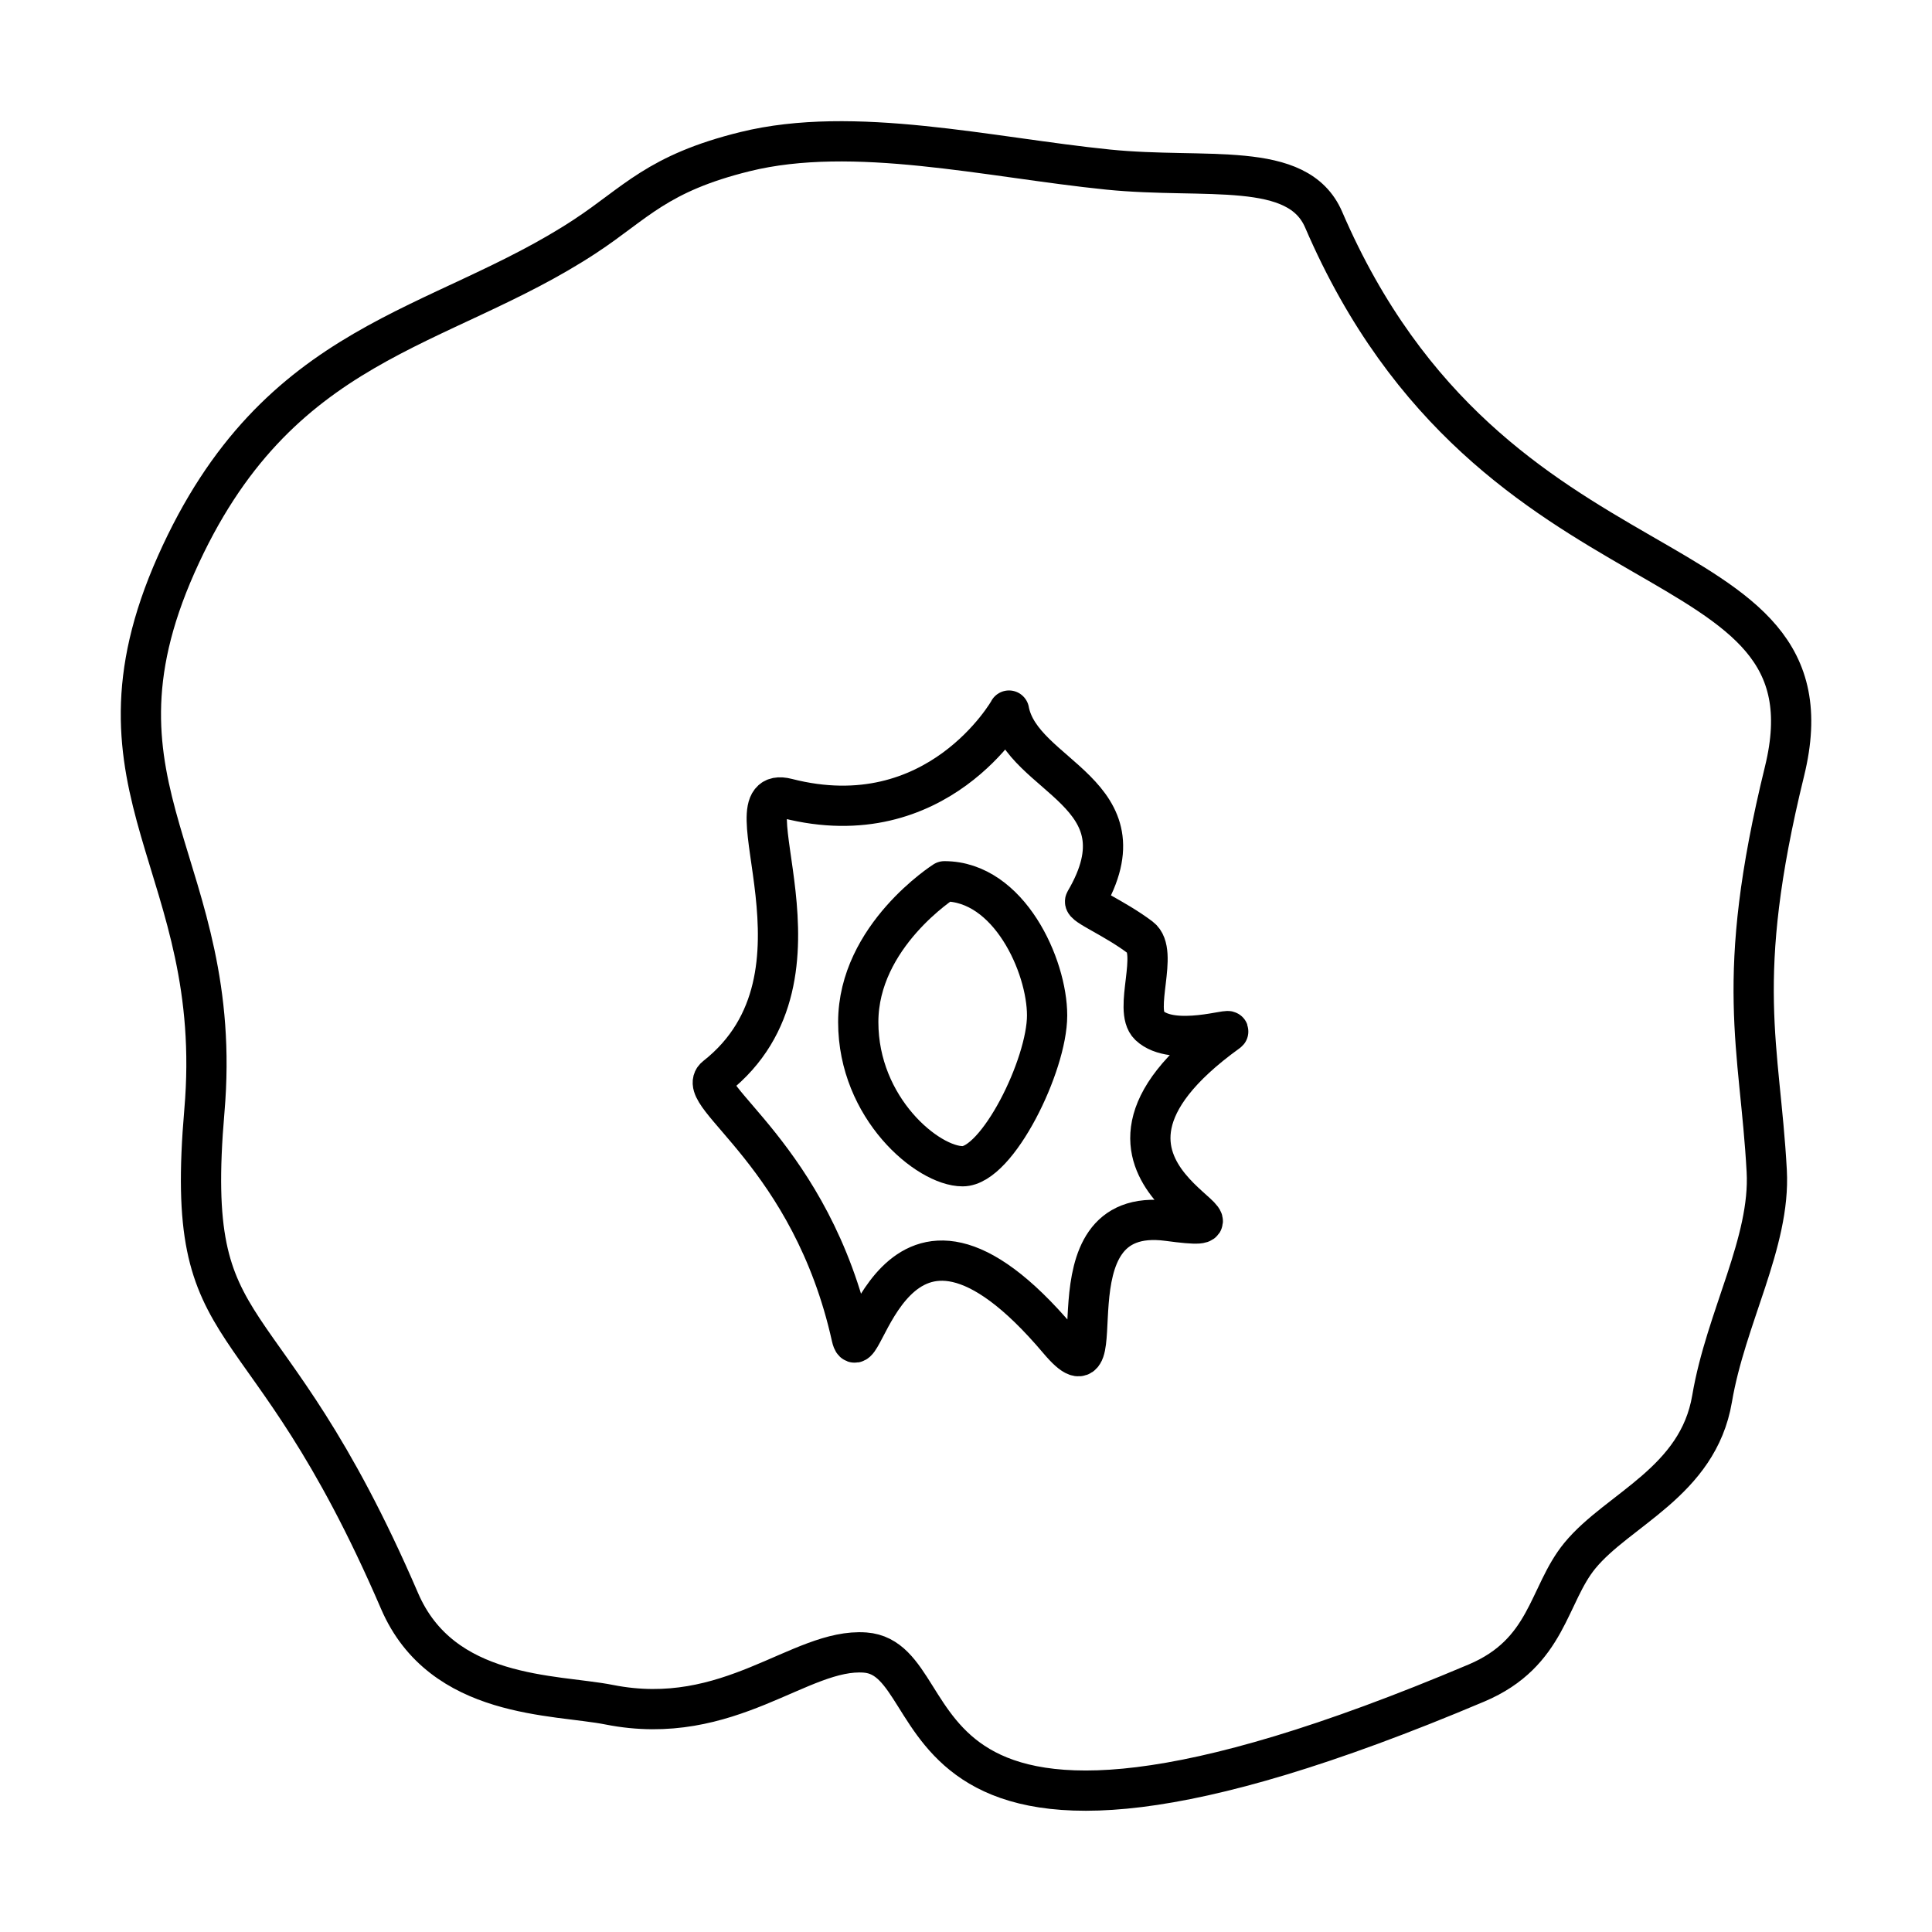 <?xml version="1.0" encoding="UTF-8"?><svg id="b" xmlns="http://www.w3.org/2000/svg" viewBox="0 0 48 48"><defs><style>.j{fill:none;stroke:#000;stroke-linecap:round;stroke-linejoin:round;}</style></defs><g id="f"><path id="g" class="j" d="M14.542,5.867c-3.631,2.387-7.653,2.505-10.165,8.157-2.512,5.652,1.227,7.458.701,13.575-.526,6.118,1.46,4.311,4.849,12.177,1.052,2.443,3.861,2.31,5.208,2.577,2.99.593,4.748-1.416,6.359-1.296,2.337.175.175,7.108,15.189.757,1.781-.753,1.77-2.192,2.568-3.164.948-1.155,2.935-1.83,3.285-3.899.342-2.019,1.454-3.884,1.358-5.656-.169-3.111-.836-4.722.442-9.933,1.468-5.991-7.242-3.933-11.45-13.704-.644-1.495-2.919-.998-5.357-1.245-2.966-.301-6.313-1.114-9.022-.445-2.184.539-2.715,1.277-3.964,2.098Z"/><path id="h" class="j" d="M23.463,21.895s-2.14,1.358-2.14,3.499,1.729,3.581,2.593,3.581,2.099-2.511,2.099-3.746-.947-3.334-2.552-3.334Z"/><path id="i" class="j" d="M25.069,17.655s-1.771,3.142-5.516,2.182c-1.605-.412,1.435,4.397-1.77,6.915-.576.453,2.371,1.944,3.375,6.463.247,1.111.992-4.837,5.145.082,1.564,1.852-.487-3.392,2.717-2.964,3.084.413-3.471-1.122,1.482-4.693.187-.135-1.361.395-1.948-.162-.405-.385.248-1.831-.223-2.186-.643-.486-1.43-.802-1.37-.904,1.587-2.702-1.572-3.065-1.893-4.734Z"/></g></svg>